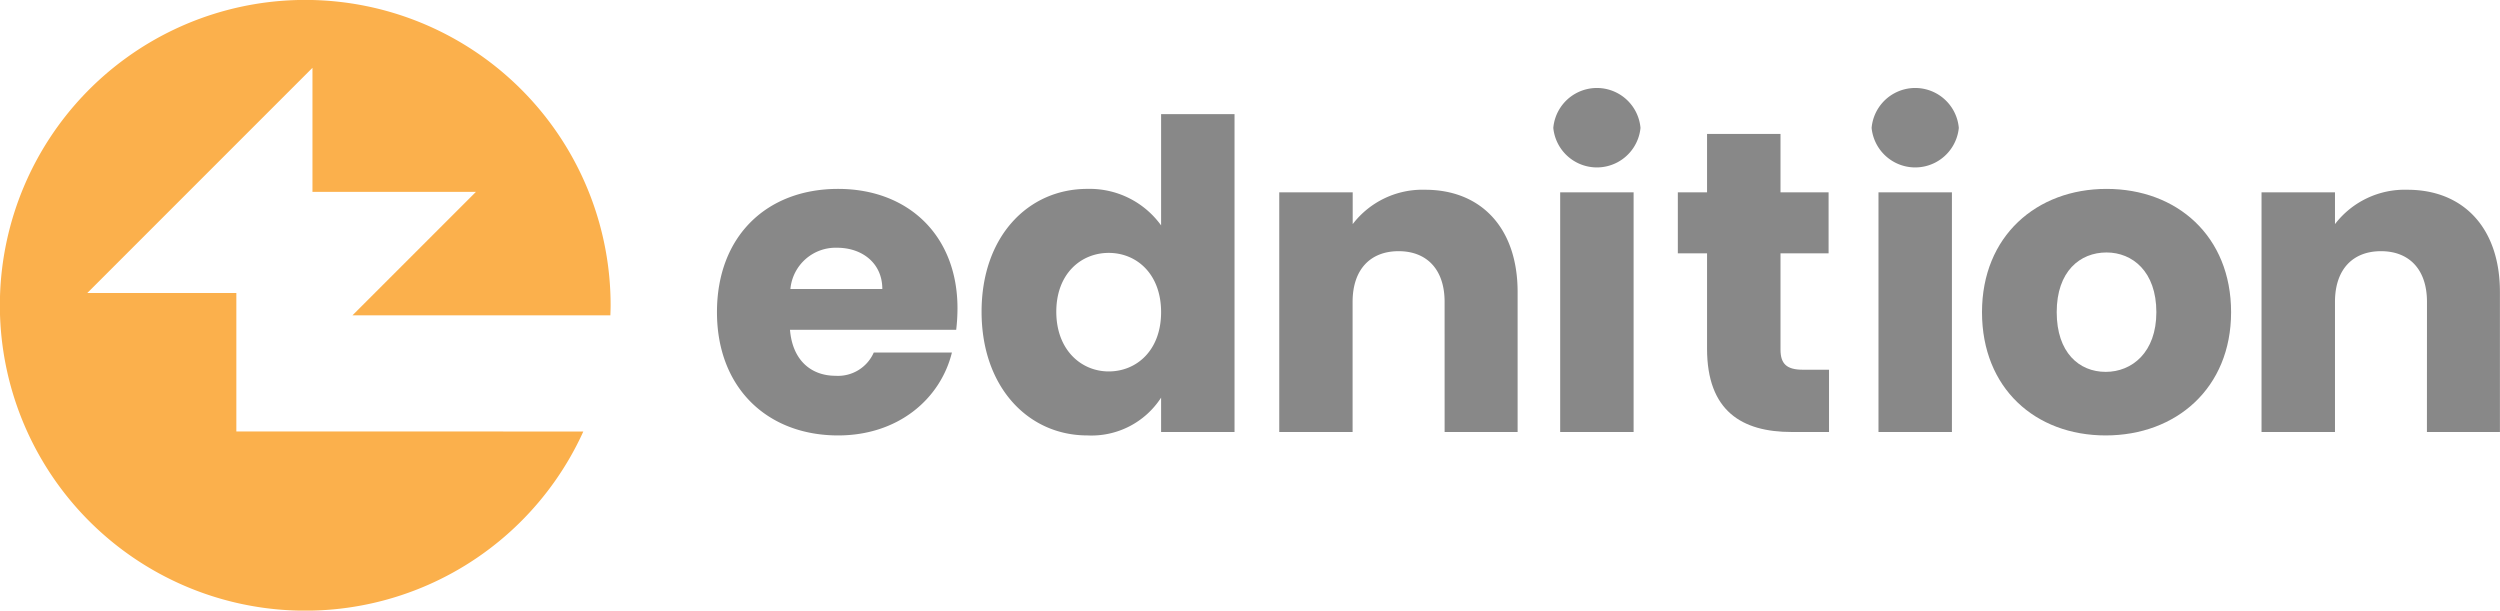 <svg xmlns="http://www.w3.org/2000/svg" xmlns:xlink="http://www.w3.org/1999/xlink" width="250" height="61.063" viewBox="0 0 250 61.063">
  <defs>
    <clipPath id="clip-path">
      <rect id="Rectangle_9" data-name="Rectangle 9" width="250" height="61.063" fill="#888"/>
    </clipPath>
  </defs>
  <g id="Group_1" data-name="Group 1" transform="translate(0 0)">
    <g id="Group_14" data-name="Group 14" transform="translate(0 0)" clip-path="url(#clip-path)">
      <path id="Path_14" data-name="Path 14" d="M60.433,37.384c-7.043,0-12.112-4.723-12.112-12.327S53.3,12.731,60.433,12.731c7,0,11.94,4.64,11.94,11.941a18.855,18.855,0,0,1-.129,2.147H55.623c.258,3.134,2.19,4.6,4.552,4.6A3.9,3.9,0,0,0,64,29.094h7.816c-1.159,4.681-5.411,8.29-11.38,8.29M55.664,22.739h9.192c0-2.62-2.061-4.123-4.511-4.123a4.543,4.543,0,0,0-4.681,4.123" transform="translate(23.376 6.159)" fill="#888"/>
      <path id="Path_15" data-name="Path 15" d="M76.721,15.168a8.8,8.8,0,0,1,7.386,3.65V7.694H91.45V39.476H84.107V36.041a8.291,8.291,0,0,1-7.386,3.779c-5.885,0-10.566-4.81-10.566-12.369s4.681-12.284,10.566-12.284m2.147,6.4c-2.749,0-5.241,2.062-5.241,5.885s2.491,5.969,5.241,5.969c2.791,0,5.239-2.105,5.239-5.928s-2.448-5.926-5.239-5.926" transform="translate(32.003 3.722)" fill="#888"/>
      <path id="Path_16" data-name="Path 16" d="M102.752,24c0-3.264-1.8-5.069-4.6-5.069s-4.6,1.8-4.6,5.069V37.013H86.217V13.047h7.345v3.178a8.784,8.784,0,0,1,7.259-3.436c5.54,0,9.233,3.779,9.233,10.222v14h-7.3Z" transform="translate(41.708 6.187)" fill="#888"/>
      <path id="Path_17" data-name="Path 17" d="M104.687,9.922a4.377,4.377,0,0,1,8.72,0,4.381,4.381,0,0,1-8.72,0m.688,6.444h7.343V40.33h-7.343Z" transform="translate(50.643 2.868)" fill="#888"/>
      <path id="Path_18" data-name="Path 18" d="M116,20.966h-2.922v-6.1H116V9.025h7.345v5.843h4.809v6.1h-4.809v9.619c0,1.417.6,2.019,2.233,2.019h2.62v6.227h-3.738c-4.981,0-8.46-2.1-8.46-8.331Z" transform="translate(54.705 4.366)" fill="#888"/>
      <path id="Path_19" data-name="Path 19" d="M126.14,9.922a4.377,4.377,0,0,1,8.72,0,4.381,4.381,0,0,1-8.72,0m.688,6.444h7.343V40.33h-7.343Z" transform="translate(61.021 2.868)" fill="#888"/>
      <path id="Path_20" data-name="Path 20" d="M145.949,37.384c-7.043,0-12.369-4.723-12.369-12.326s5.454-12.327,12.456-12.327c7.043,0,12.453,4.726,12.453,12.327s-5.5,12.326-12.541,12.326m0-6.356c2.622,0,5.068-1.933,5.068-5.969,0-4.08-2.405-5.971-4.981-5.971-2.663,0-4.984,1.89-4.984,5.971,0,4.036,2.235,5.969,4.9,5.969" transform="translate(64.62 6.159)" fill="#888"/>
      <path id="Path_21" data-name="Path 21" d="M168.961,24c0-3.264-1.8-5.069-4.6-5.069s-4.6,1.8-4.6,5.069V37.013h-7.345V13.047h7.345v3.178a8.784,8.784,0,0,1,7.259-3.436c5.542,0,9.235,3.779,9.235,10.222v14h-7.3Z" transform="translate(73.737 6.187)" fill="#888"/>
      <path id="Path_22" data-name="Path 22" d="M23.635,43.146V29.3H8.73L31.246,6.782V19.188H47.593L35.245,31.536H61.037c.01-.334.025-.668.025-1a30.537,30.537,0,1,0-2.73,12.615Z" transform="translate(0 0)" fill="#fbb04c"/>
    </g>
  </g>
</svg>
